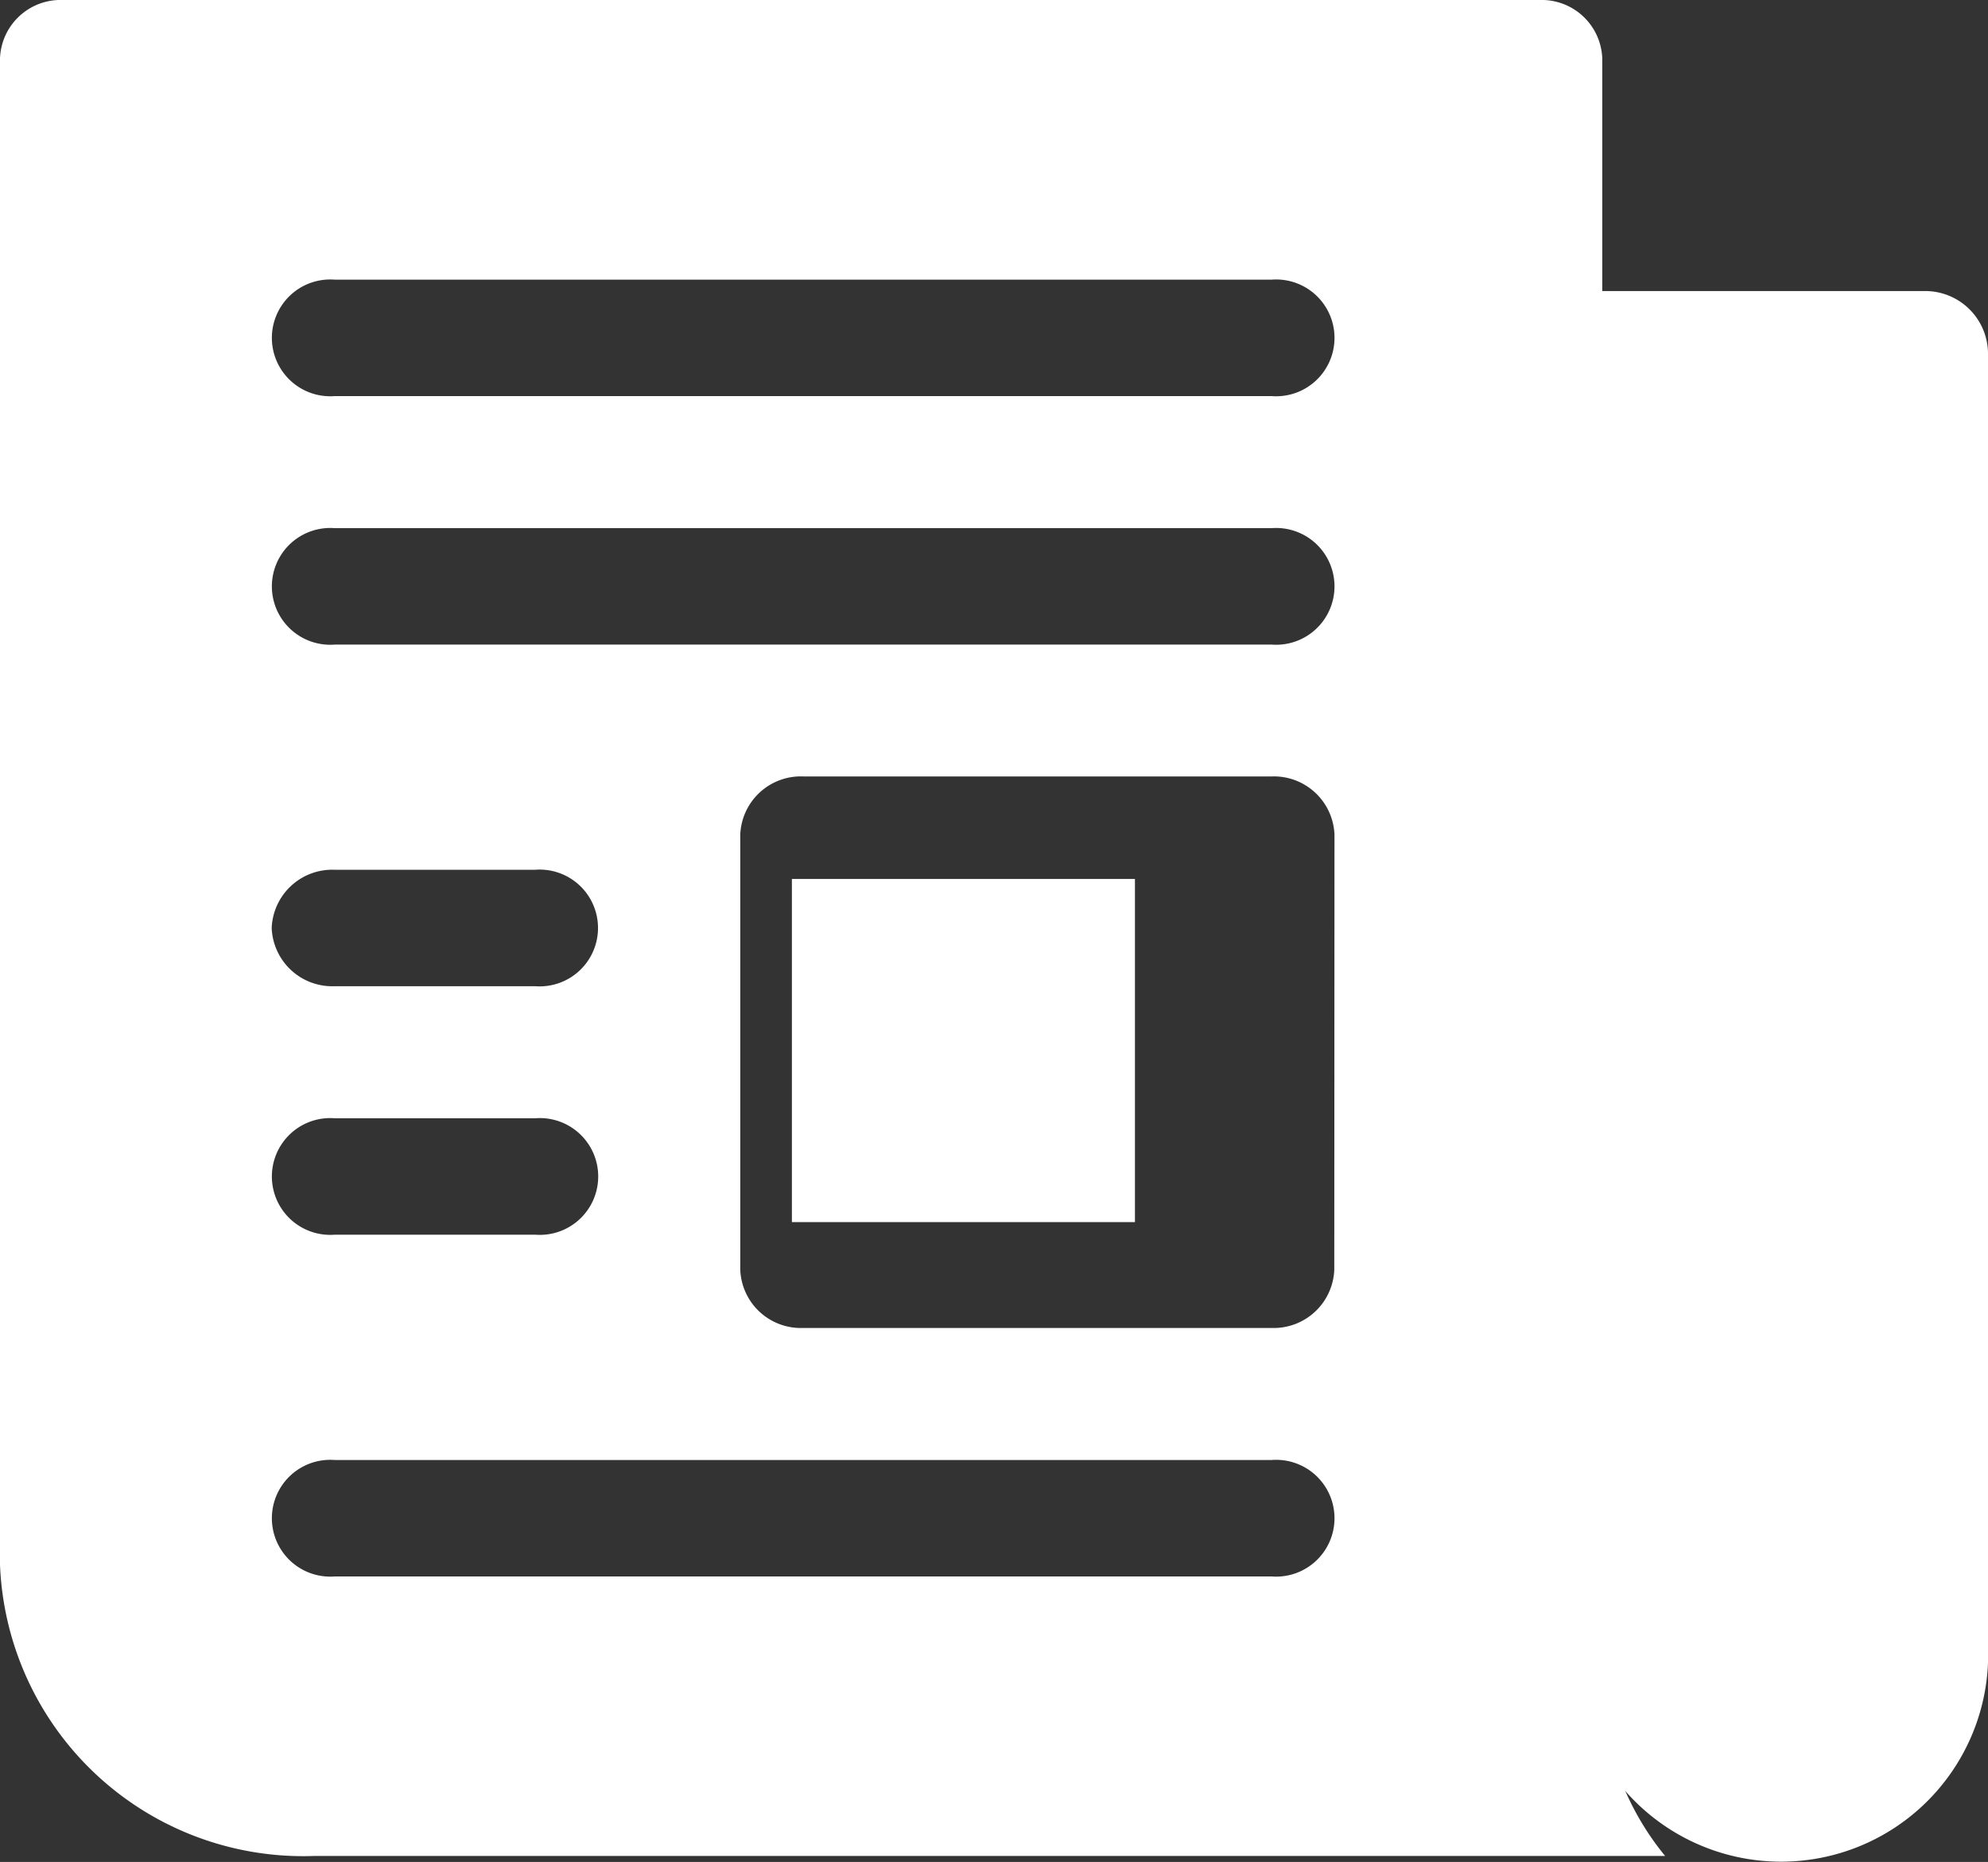 <svg xmlns="http://www.w3.org/2000/svg" width="30" height="28.091" viewBox="0 0 30 28.091"><rect x="0" y="0" width="30" height="28.091" fill="#333333" stroke="none"/><defs><style>.a{fill:#fff;}</style></defs><g transform="translate(0 -16.286)"><path class="a" d="M24.179,41.651V17.165a.915.915,0,0,0-.947-.879H.947A.915.915,0,0,0,0,17.165V39.894a4.579,4.579,0,0,0,4.735,4.393H25.128A4.169,4.169,0,0,1,24.179,41.651ZM5.05,33.157h3.03a.881.881,0,1,1,0,1.757H5.05a.881.881,0,1,1,0-1.757ZM4.1,30.287a.915.915,0,0,1,.947-.879h3.03a.881.881,0,1,1,0,1.757H5.05A.915.915,0,0,1,4.1,30.287Zm15.088,9.783H5.05a.881.881,0,1,1,0-1.757H19.191a.881.881,0,1,1,0,1.757Zm.947-4.628a.915.915,0,0,1-.947.879h-7.07a.915.915,0,0,1-.947-.879V28.881A.915.915,0,0,1,12.121,28h7.07a.915.915,0,0,1,.947.879Zm-.947-9.431H5.05a.881.881,0,1,1,0-1.757H19.191a.881.881,0,1,1,0,1.757Zm0-3.749H5.05a.881.881,0,1,1,0-1.757H19.191a.881.881,0,1,1,0,1.757Z"/><path class="a" d="M207,246.286h5.177v5.177H207Z" transform="translate(-195.05 -216.739)"/><path class="a" d="M418.295,120.286h-5.3c0,21.457,0,20.77.006,20.77a3.125,3.125,0,0,0,6.241-.07s0,.473,0-19.753a.947.947,0,0,0-.947-.947Z" transform="translate(-389.242 -99.609)"/></g></svg>